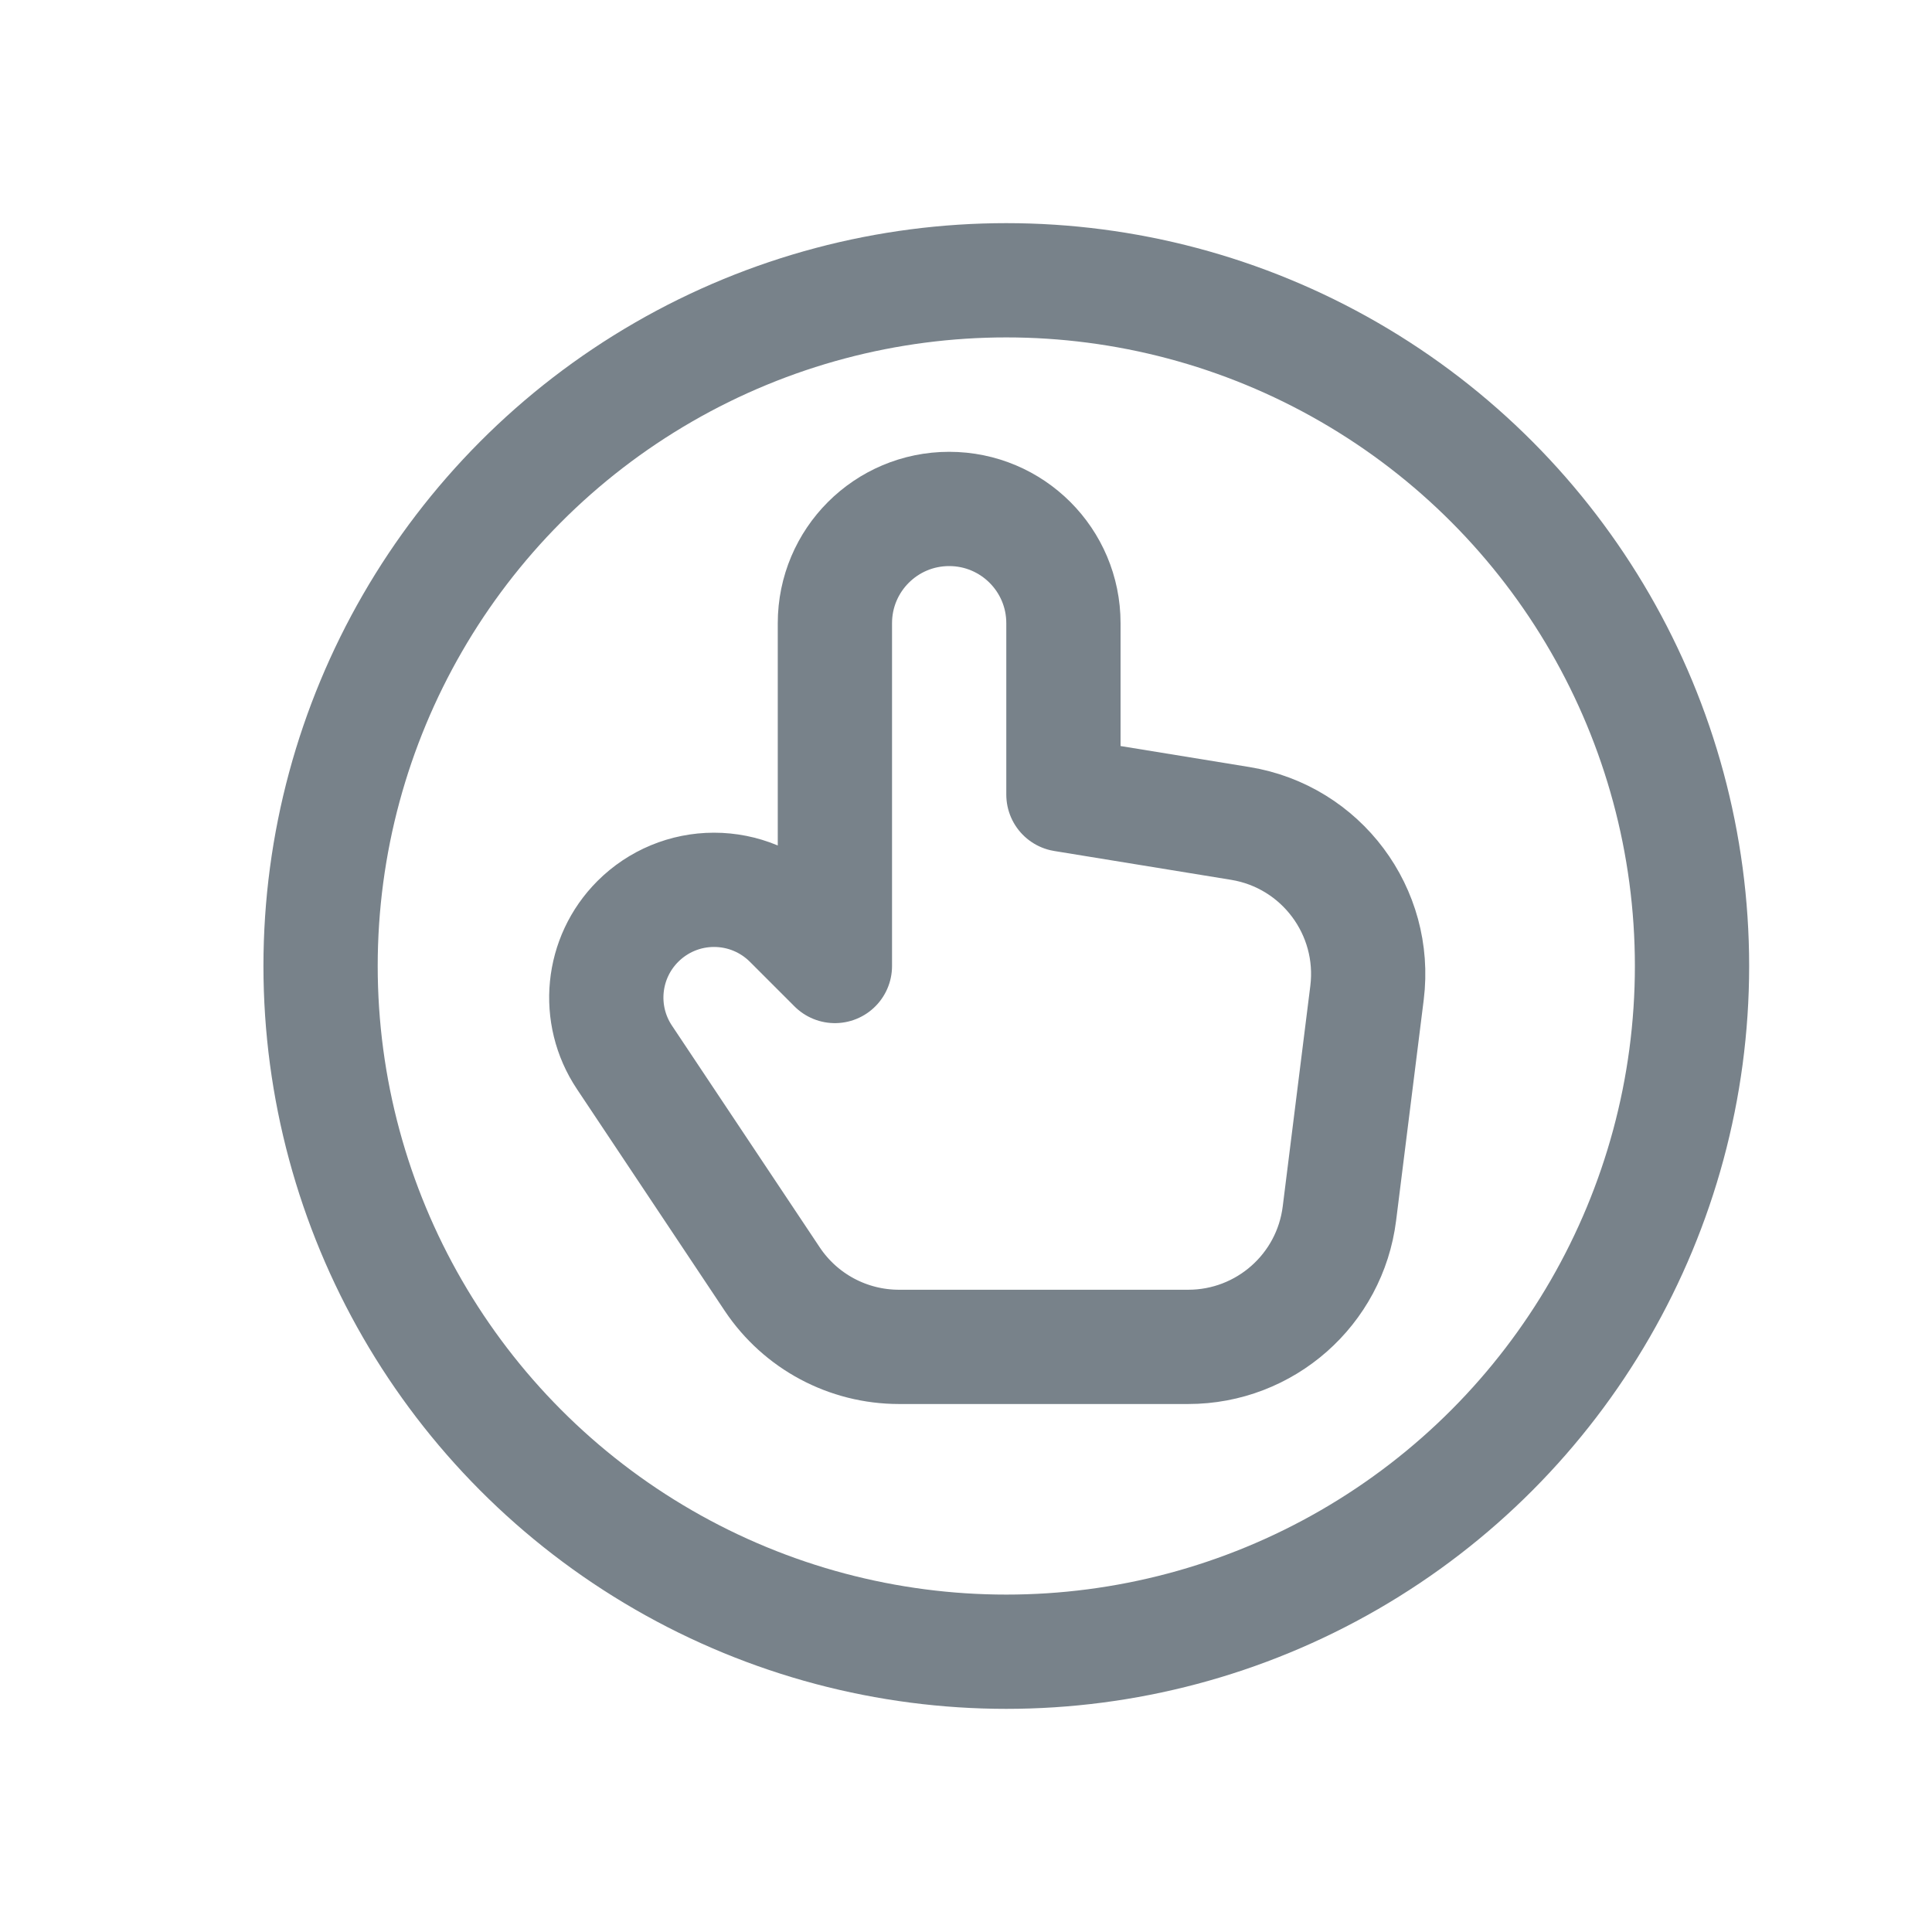 <svg width="14" height="14" viewBox="0 0 14 14" fill="none" xmlns="http://www.w3.org/2000/svg">
<circle cx="7.292" cy="7" r="4.969" stroke="#78828A" stroke-width="0.828" stroke-linecap="round" stroke-linejoin="round"/>
<path fill-rule="evenodd" clip-rule="evenodd" d="M6.05 7L5.727 6.677C5.58 6.53 5.382 6.448 5.174 6.448C4.967 6.448 4.769 6.53 4.622 6.677V6.677C4.359 6.94 4.318 7.352 4.525 7.662L5.596 9.269C5.801 9.576 6.145 9.76 6.515 9.76H8.61C9.167 9.76 9.637 9.346 9.706 8.793L9.906 7.194C9.979 6.605 9.574 6.063 8.988 5.967L7.706 5.758V4.516C7.706 4.058 7.335 3.688 6.878 3.688V3.688C6.421 3.688 6.05 4.058 6.05 4.516V7Z" stroke="#78828A" stroke-width="0.828" stroke-linecap="round" stroke-linejoin="round"/>
</svg>
